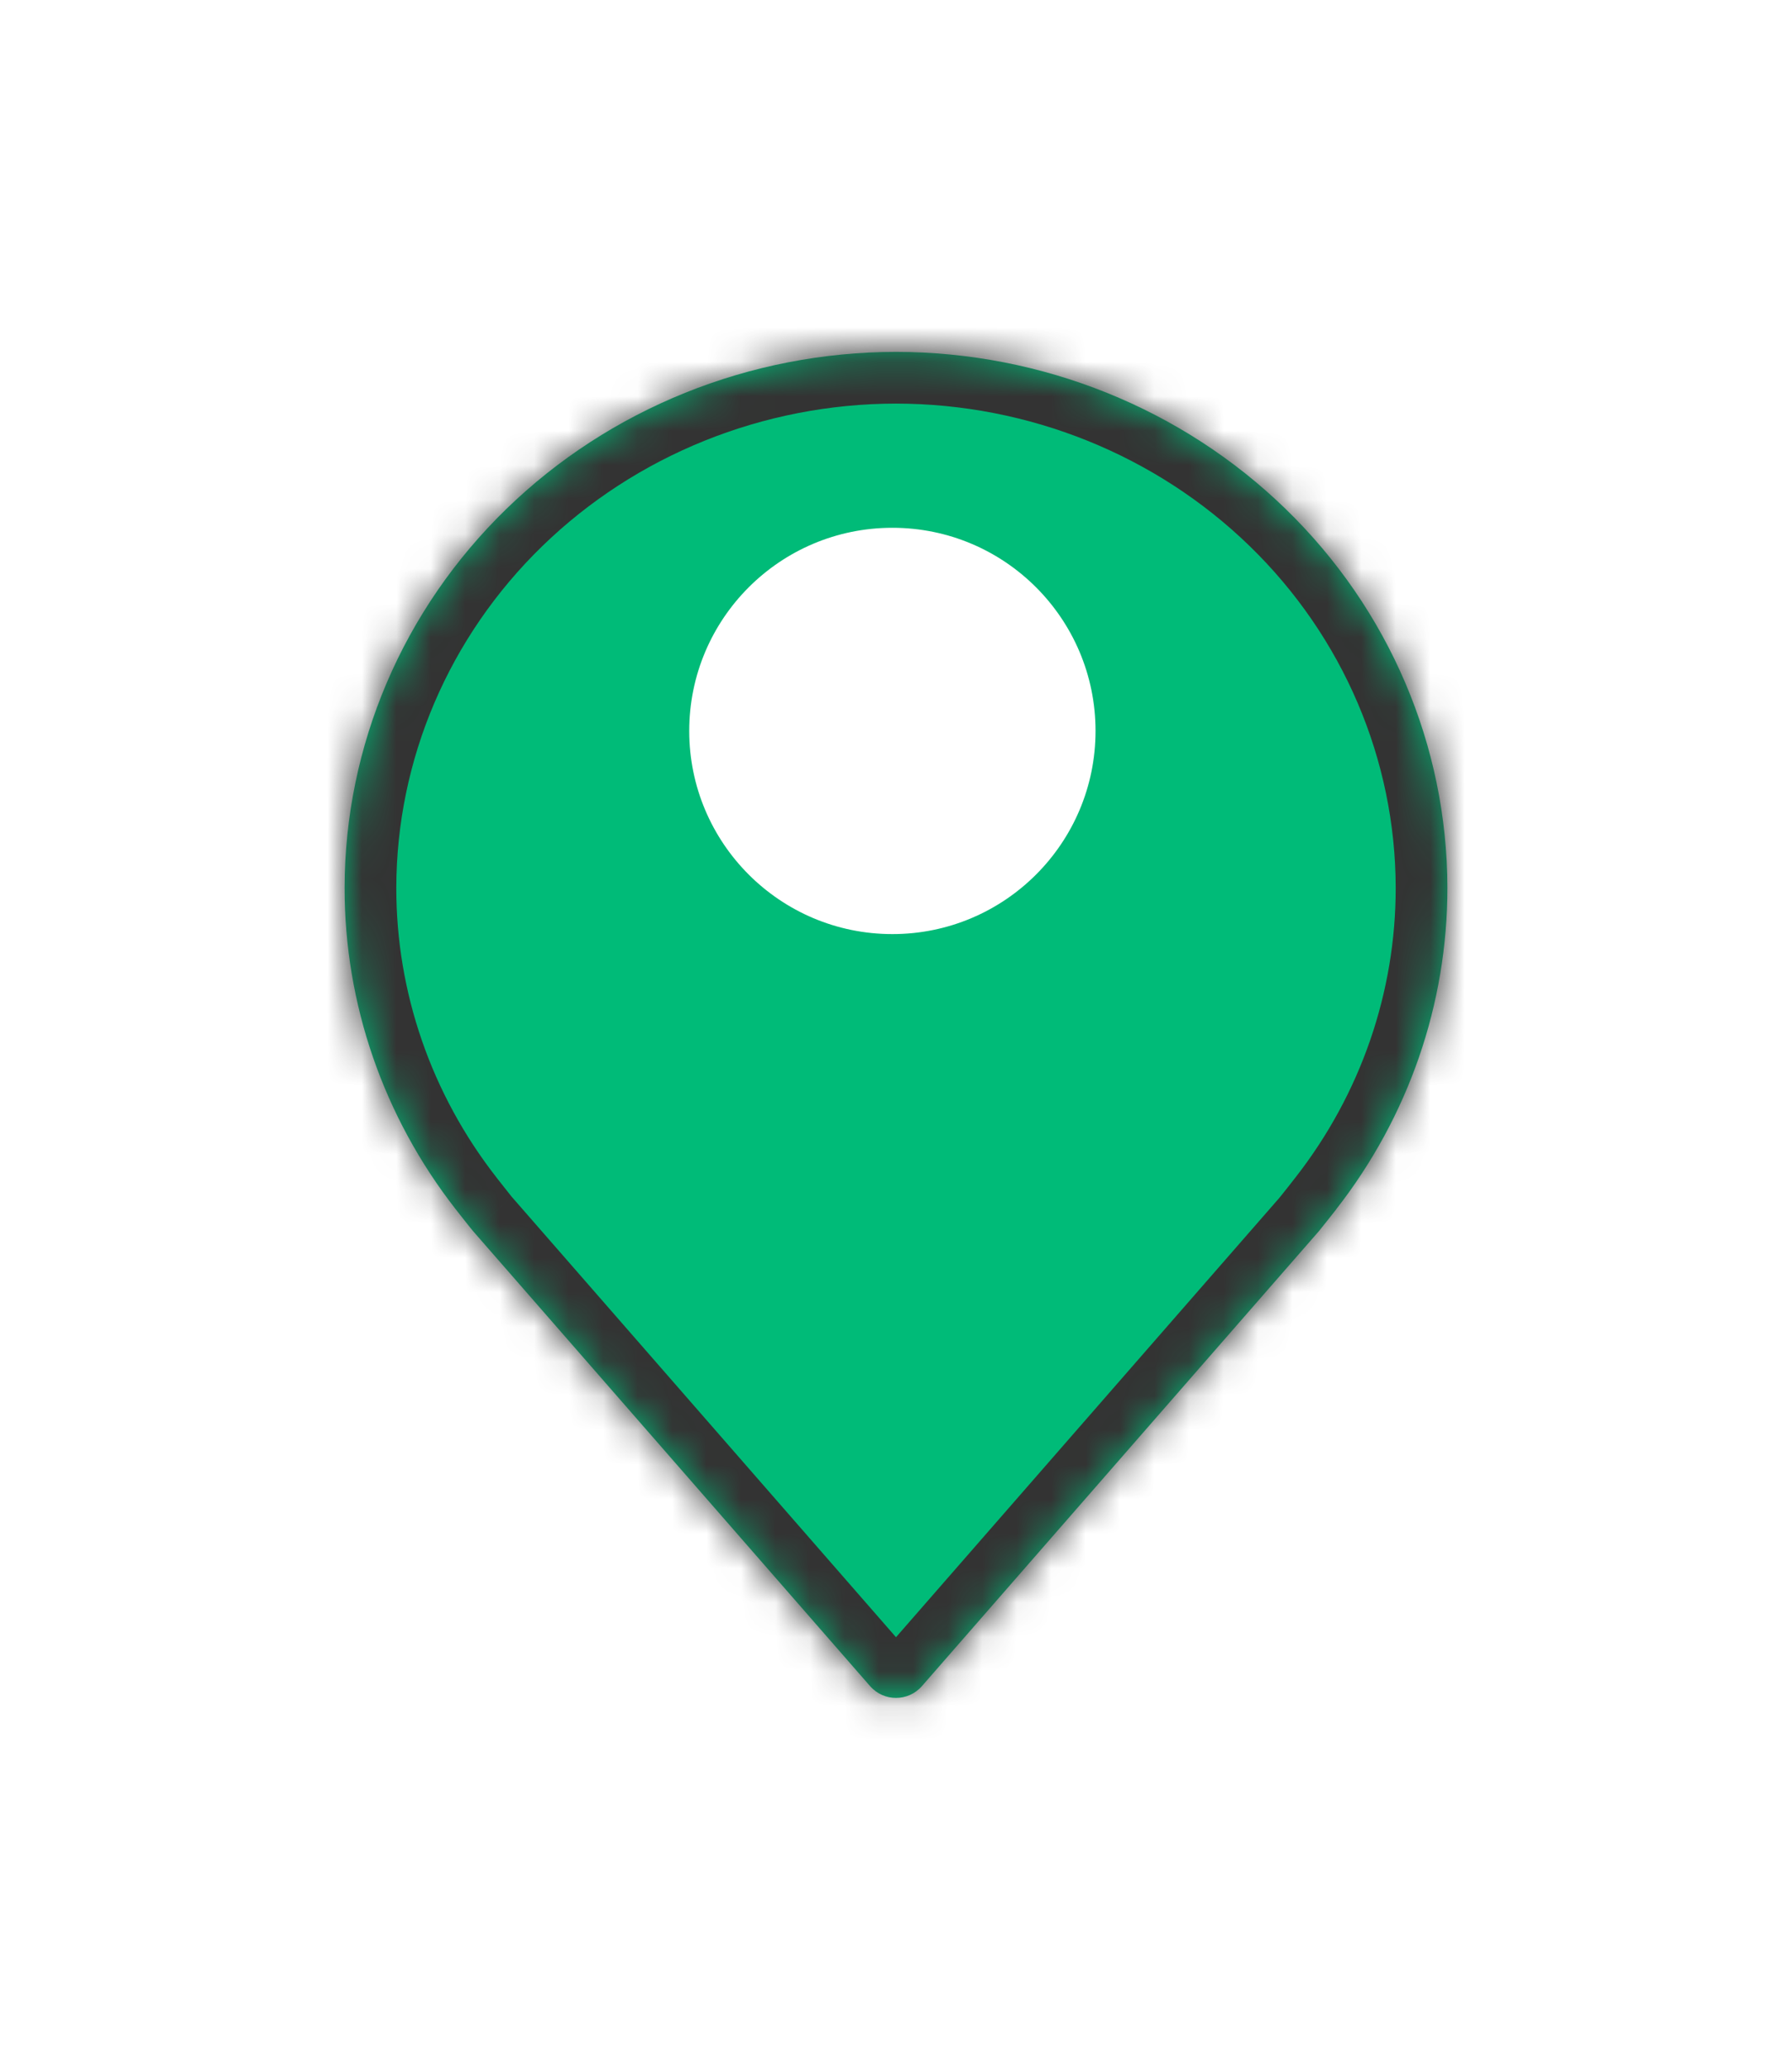 <svg width="52" height="60" viewBox="0 0 52 60" fill="none" xmlns="http://www.w3.org/2000/svg">
    <g filter="url(#filter0_d_4573_9394)">
        <mask id="path-1-inside-1_4573_9394" fill="white">
            <path d="M26 5.211C21.758 5.215 17.691 6.855 14.692 9.77C11.692 12.685 10.005 16.637 10 20.759C9.996 24.128 11.128 27.405 13.223 30.089C13.223 30.089 13.66 30.647 13.731 30.728L25.247 43.926C25.645 44.383 26.355 44.383 26.753 43.926L38.275 30.721C38.339 30.646 38.777 30.089 38.777 30.089L38.778 30.084C40.872 27.402 42.003 24.126 42 20.759C41.995 16.637 40.308 12.685 37.308 9.77C34.309 6.855 30.242 5.215 26 5.211Z"/>
        </mask>
        <path d="M26 5.211C21.758 5.215 17.691 6.855 14.692 9.77C11.692 12.685 10.005 16.637 10 20.759C9.996 24.128 11.128 27.405 13.223 30.089C13.223 30.089 13.66 30.647 13.731 30.728L25.247 43.926C25.645 44.383 26.355 44.383 26.753 43.926L38.275 30.721C38.339 30.646 38.777 30.089 38.777 30.089L38.778 30.084C40.872 27.402 42.003 24.126 42 20.759C41.995 16.637 40.308 12.685 37.308 9.77C34.309 6.855 30.242 5.215 26 5.211Z" fill="#00BB78"/>
        <path d="M26 5.211L26.002 3.711L25.998 3.711L26 5.211ZM10 20.759L8.5 20.758V20.758L10 20.759ZM13.223 30.089L12.041 31.012L12.041 31.012L13.223 30.089ZM13.731 30.728L14.861 29.741L14.854 29.734L13.731 30.728ZM38.275 30.721L39.405 31.707L39.41 31.701L39.415 31.695L38.275 30.721ZM38.777 30.089L39.956 31.016L40.113 30.816L40.196 30.576L38.777 30.089ZM38.778 30.084L37.596 29.162L37.441 29.36L37.359 29.598L38.778 30.084ZM42 20.759L43.5 20.758V20.758L42 20.759ZM25.247 43.926L26.377 42.94L25.247 43.926ZM26.753 43.926L27.884 44.912L26.753 43.926ZM25.998 3.711C21.373 3.716 16.93 5.504 13.646 8.694L15.737 10.846C18.453 8.207 22.143 6.715 26.002 6.711L25.998 3.711ZM13.646 8.694C10.361 11.887 8.506 16.224 8.5 20.758L11.5 20.761C11.505 17.05 13.023 13.483 15.737 10.846L13.646 8.694ZM8.5 20.758C8.496 24.465 9.742 28.067 12.041 31.012L14.406 29.166C12.514 26.743 11.496 23.791 11.5 20.761L8.5 20.758ZM13.223 30.089C12.041 31.012 12.041 31.012 12.041 31.012C12.041 31.012 12.041 31.012 12.041 31.012C12.041 31.012 12.041 31.012 12.041 31.013C12.042 31.013 12.042 31.013 12.042 31.013C12.042 31.013 12.042 31.014 12.043 31.014C12.044 31.015 12.045 31.017 12.047 31.019C12.05 31.023 12.055 31.029 12.061 31.037C12.073 31.053 12.091 31.076 12.112 31.103C12.155 31.157 12.212 31.23 12.273 31.307C12.372 31.433 12.535 31.64 12.607 31.721L14.854 29.734C14.855 29.735 14.765 29.623 14.628 29.449C14.57 29.376 14.515 29.305 14.473 29.252C14.452 29.225 14.435 29.204 14.423 29.189C14.418 29.181 14.413 29.175 14.41 29.171C14.408 29.169 14.407 29.168 14.406 29.166C14.406 29.166 14.406 29.166 14.405 29.165C14.405 29.165 14.405 29.165 14.405 29.165C14.405 29.165 14.405 29.165 14.405 29.165C14.405 29.165 14.405 29.165 14.405 29.165C14.405 29.165 14.405 29.165 13.223 30.089ZM12.601 31.714L24.116 44.912L26.377 42.94L14.861 29.741L12.601 31.714ZM27.884 44.912L39.405 31.707L37.145 29.735L25.623 42.94L27.884 44.912ZM39.415 31.695C39.471 31.629 39.623 31.438 39.727 31.307C39.786 31.232 39.843 31.159 39.886 31.105C39.907 31.078 39.924 31.056 39.937 31.04C39.943 31.033 39.948 31.026 39.951 31.022C39.953 31.02 39.954 31.019 39.955 31.017C39.955 31.017 39.955 31.017 39.956 31.016C39.956 31.016 39.956 31.016 39.956 31.016C39.956 31.016 39.956 31.016 39.956 31.016C39.956 31.016 39.956 31.016 39.956 31.016C39.956 31.016 39.956 31.016 38.777 30.089C37.597 29.162 37.597 29.162 37.597 29.162C37.597 29.162 37.597 29.162 37.597 29.162C37.597 29.162 37.597 29.162 37.597 29.162C37.597 29.162 37.597 29.162 37.597 29.162C37.597 29.162 37.597 29.163 37.596 29.163C37.596 29.164 37.594 29.166 37.593 29.168C37.59 29.172 37.585 29.178 37.579 29.185C37.567 29.201 37.55 29.222 37.529 29.249C37.487 29.302 37.431 29.373 37.373 29.447C37.315 29.52 37.256 29.595 37.208 29.655C37.151 29.726 37.13 29.751 37.134 29.746L39.415 31.695ZM40.196 30.576L40.197 30.571L37.359 29.598L37.358 29.602L40.196 30.576ZM39.961 31.007C42.258 28.064 43.504 24.464 43.5 20.758L40.5 20.761C40.503 23.789 39.486 26.74 37.596 29.162L39.961 31.007ZM43.5 20.758C43.495 16.224 41.639 11.887 38.354 8.694L36.263 10.846C38.977 13.483 40.495 17.05 40.5 20.761L43.5 20.758ZM38.354 8.694C35.07 5.504 30.627 3.716 26.002 3.711L25.998 6.711C29.857 6.715 33.547 8.207 36.263 10.846L38.354 8.694ZM24.116 44.912C25.113 46.054 26.887 46.054 27.884 44.912L25.623 42.94C25.823 42.711 26.177 42.711 26.377 42.94L24.116 44.912Z" fill="#333333" mask="url(#path-1-inside-1_4573_9394)"/>
    </g>
    <circle cx="25.895" cy="21.21" r="5.895" fill="white"/>
    <defs>
        <filter id="filter0_d_4573_9394" x="0" y="0.211" width="52" height="59.058" filterUnits="userSpaceOnUse" color-interpolation-filters="sRGB">
            <feFlood flood-opacity="0" result="BackgroundImageFix"/>
            <feColorMatrix in="SourceAlpha" type="matrix" values="0 0 0 0 0 0 0 0 0 0 0 0 0 0 0 0 0 0 127 0" result="hardAlpha"/>
            <feOffset dy="5"/>
            <feGaussianBlur stdDeviation="5"/>
            <feComposite in2="hardAlpha" operator="out"/>
            <feColorMatrix type="matrix" values="0 0 0 0 0.216 0 0 0 0 0.243 0 0 0 0 0.286 0 0 0 0.1 0"/>
            <feBlend mode="normal" in2="BackgroundImageFix" result="effect1_dropShadow_4573_9394"/>
            <feBlend mode="normal" in="SourceGraphic" in2="effect1_dropShadow_4573_9394" result="shape"/>
        </filter>
    </defs>
</svg>